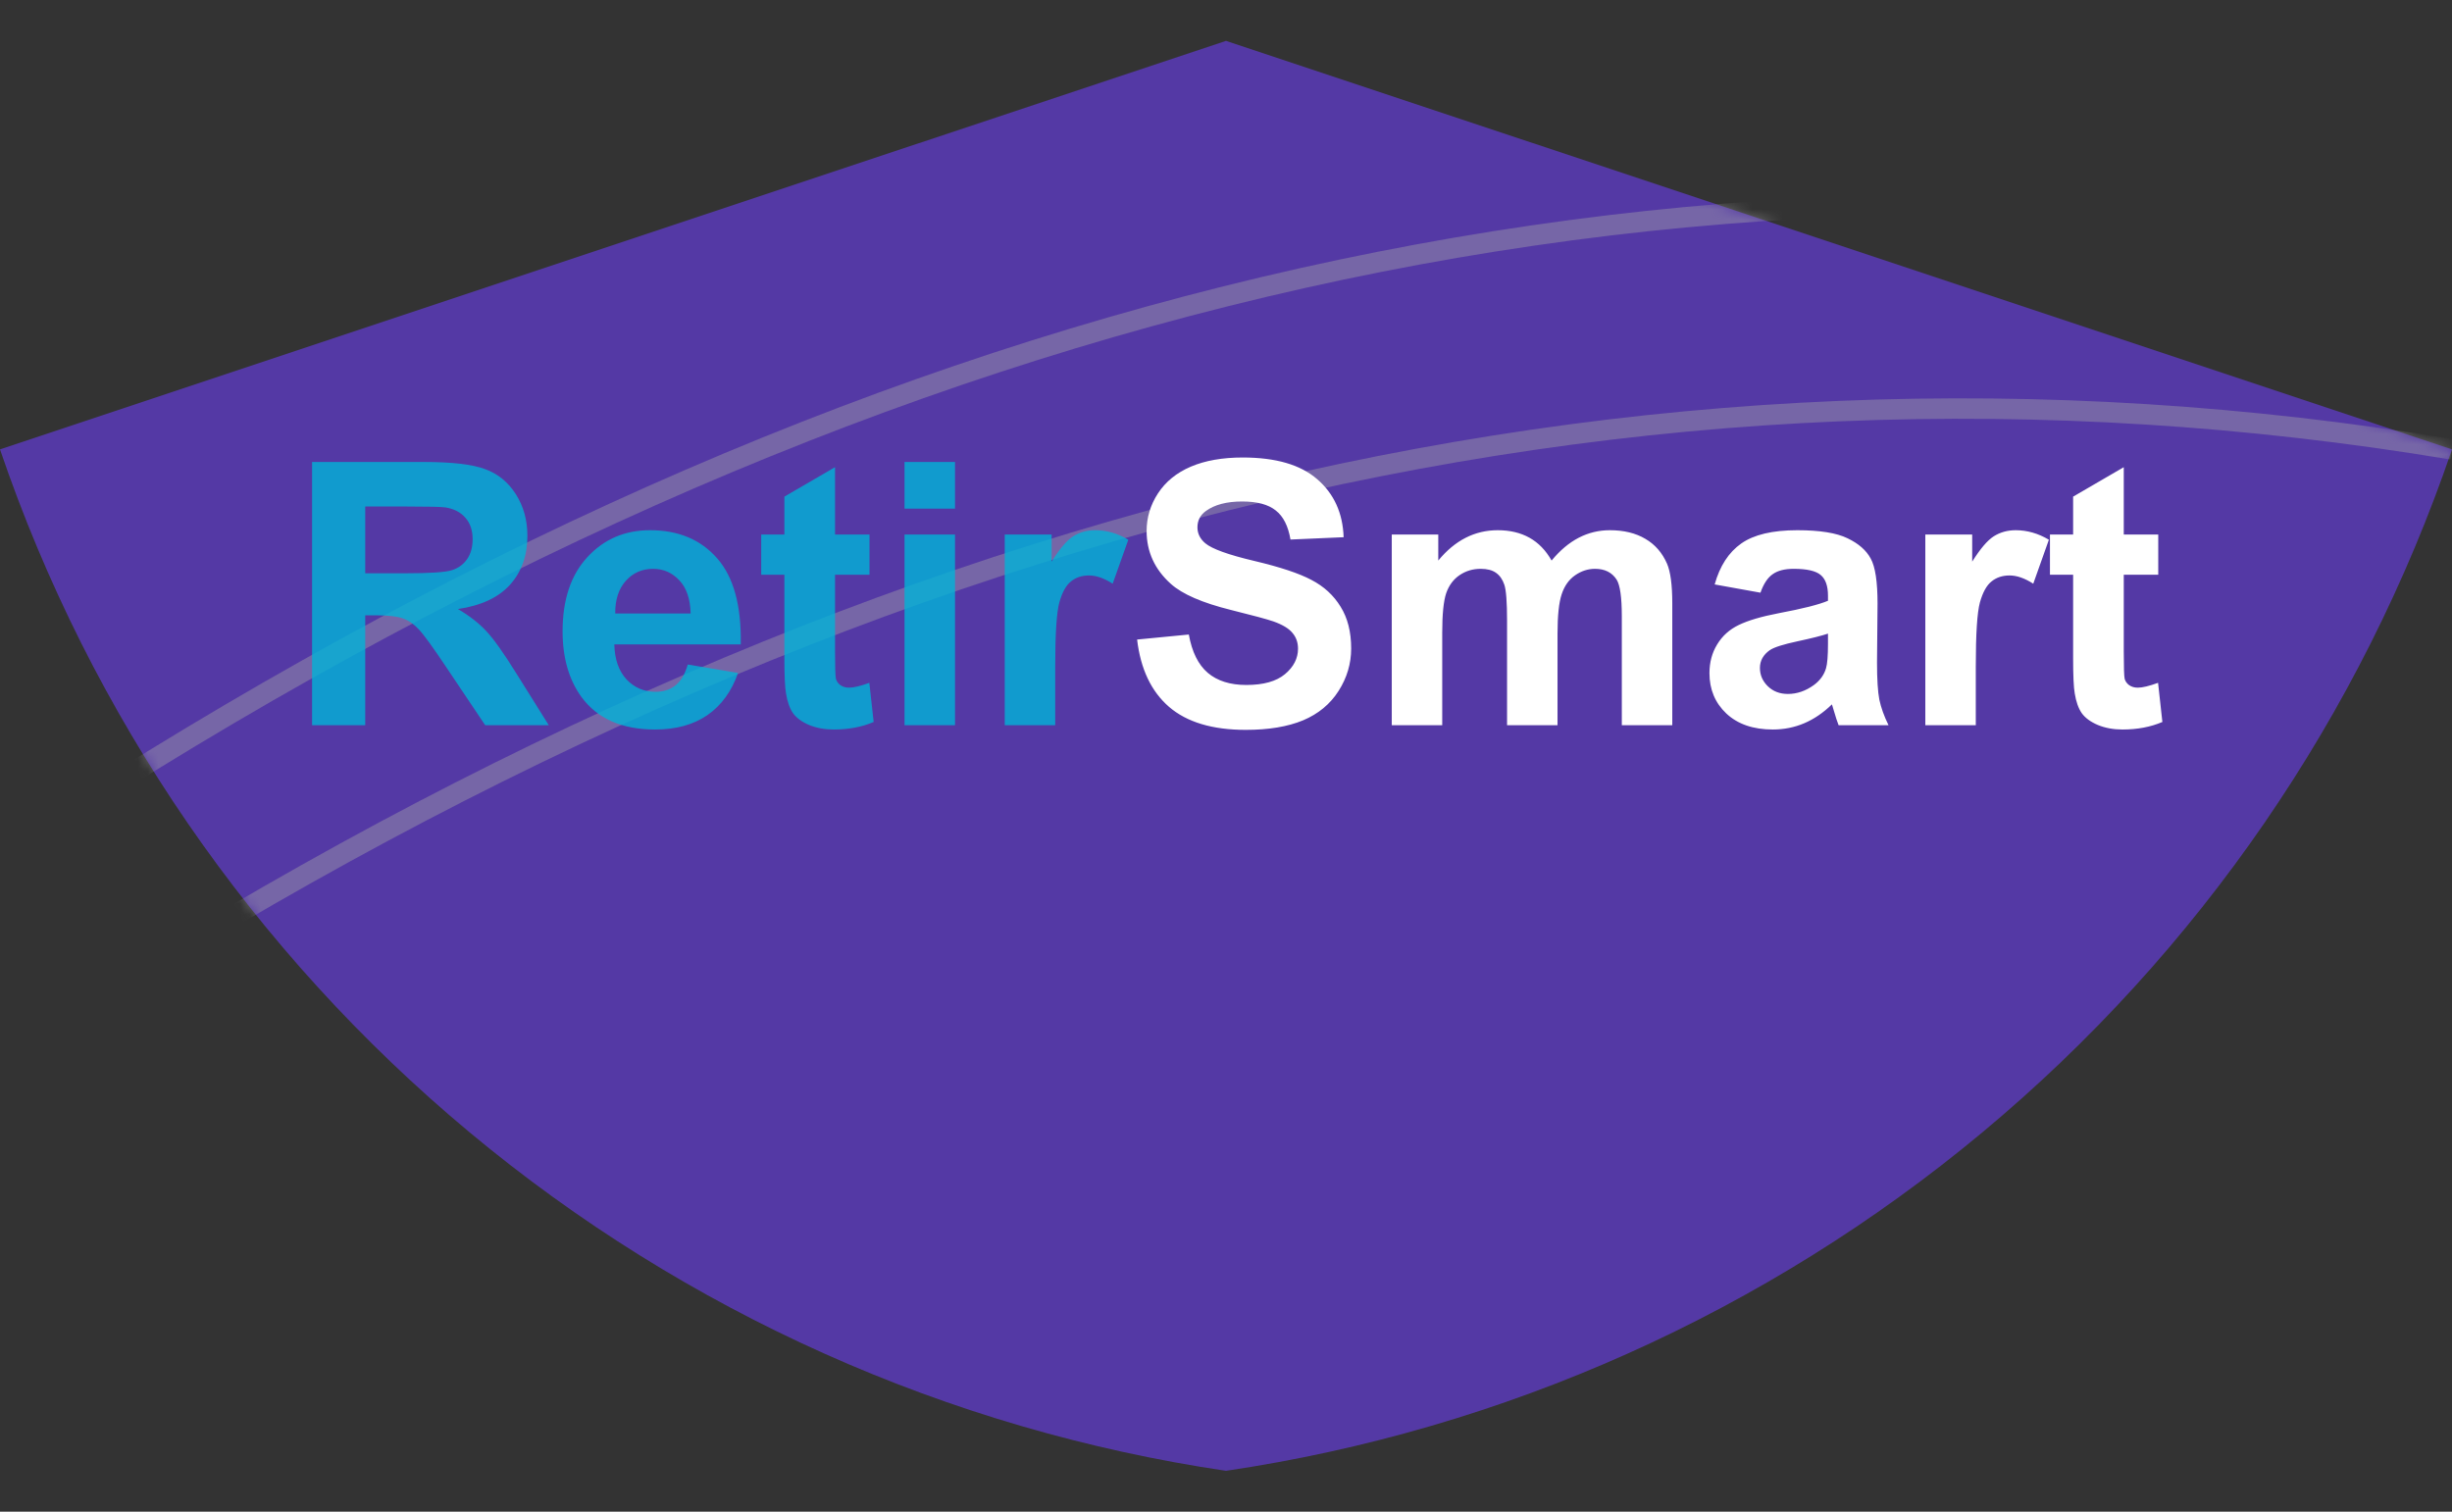 <svg width="240" height="148" viewBox="0 0 240 148" fill="none" xmlns="http://www.w3.org/2000/svg">
    <rect x="0" y="0" width="240" height="148" fill="#333333" stroke="none"/>
    <g clip-path="url(#clip0_99_36)">
    <path opacity="0.8" d="M120 4L240 44C231.113 70.082 215.212 93.213 194.044 110.853C172.876 128.493 147.257 139.962 120 144C92.743 139.962 67.124 128.493 45.956 110.853C24.788 93.213 8.887 70.082 0 44L120 4Z" fill="#673DE5" fill-opacity="0.8"/>
    <mask id="mask0_99_36" style="mask-type:luminance" maskUnits="userSpaceOnUse" x="0" y="4" width="240" height="140">
    <path d="M120 4L240 44C231.113 70.082 215.212 93.213 194.044 110.853C172.876 128.493 147.257 139.962 120 144C92.743 139.962 67.124 128.493 45.956 110.853C24.788 93.213 8.887 70.082 0 44L120 4Z" fill="white"/>
    </mask>
    <g mask="url(#mask0_99_36)">
    <g opacity="0.6">
    <path d="M0 104C80 50.667 160 30.667 240 44" stroke="#AAAAAA" stroke-opacity="0.667" stroke-width="2"/>
    <path d="M0 84C80 30.667 160 10.667 240 24" stroke="#AAAAAA" stroke-opacity="0.667" stroke-width="2"/>
    </g>
    </g>
    <path d="M30.545 71V45.23H41.496C44.25 45.23 46.248 45.465 47.49 45.934C48.744 46.391 49.746 47.211 50.496 48.395C51.246 49.578 51.621 50.932 51.621 52.455C51.621 54.389 51.053 55.988 49.916 57.254C48.779 58.508 47.08 59.299 44.818 59.627C45.943 60.283 46.869 61.004 47.596 61.789C48.334 62.574 49.324 63.969 50.566 65.973L53.713 71H47.49L43.728 65.393C42.393 63.389 41.478 62.129 40.986 61.613C40.494 61.086 39.973 60.728 39.422 60.541C38.871 60.342 37.998 60.242 36.803 60.242H35.748V71H30.545ZM35.748 56.129H39.598C42.094 56.129 43.652 56.023 44.273 55.812C44.895 55.602 45.381 55.238 45.732 54.723C46.084 54.207 46.26 53.562 46.26 52.789C46.26 51.922 46.025 51.225 45.557 50.697C45.1 50.158 44.449 49.818 43.605 49.678C43.184 49.619 41.918 49.59 39.809 49.59H35.748V56.129ZM67.318 65.059L72.24 65.885C71.607 67.689 70.606 69.066 69.234 70.016C67.875 70.953 66.17 71.422 64.119 71.422C60.873 71.422 58.471 70.361 56.912 68.24C55.682 66.541 55.066 64.397 55.066 61.807C55.066 58.713 55.875 56.293 57.492 54.547C59.109 52.789 61.154 51.91 63.627 51.91C66.404 51.91 68.596 52.83 70.201 54.67C71.807 56.498 72.574 59.305 72.504 63.09H60.129C60.164 64.555 60.562 65.697 61.324 66.518C62.086 67.326 63.035 67.731 64.172 67.731C64.945 67.731 65.596 67.519 66.123 67.098C66.65 66.676 67.049 65.996 67.318 65.059ZM67.6 60.066C67.564 58.637 67.195 57.553 66.492 56.815C65.789 56.065 64.934 55.69 63.926 55.69C62.848 55.69 61.957 56.082 61.254 56.867C60.551 57.652 60.205 58.719 60.217 60.066H67.6ZM85.107 52.332V56.27H81.732V63.793C81.732 65.316 81.762 66.207 81.82 66.465C81.891 66.711 82.037 66.916 82.26 67.08C82.494 67.244 82.775 67.326 83.103 67.326C83.561 67.326 84.223 67.168 85.09 66.852L85.512 70.684C84.363 71.176 83.062 71.422 81.609 71.422C80.719 71.422 79.916 71.275 79.201 70.982C78.486 70.678 77.959 70.291 77.619 69.822C77.291 69.342 77.062 68.697 76.934 67.889C76.828 67.314 76.775 66.154 76.775 64.408V56.27H74.508V52.332H76.775V48.623L81.732 45.74V52.332H85.107ZM88.535 49.801V45.23H93.475V49.801H88.535ZM88.535 71V52.332H93.475V71H88.535ZM103.283 71H98.344V52.332H102.932V54.986C103.717 53.732 104.42 52.906 105.041 52.508C105.674 52.109 106.389 51.91 107.186 51.91C108.311 51.91 109.395 52.221 110.438 52.842L108.908 57.148C108.076 56.609 107.303 56.34 106.588 56.34C105.896 56.34 105.311 56.533 104.83 56.92C104.35 57.295 103.969 57.98 103.688 58.977C103.418 59.973 103.283 62.059 103.283 65.234V71Z" fill="#00B4D8" fill-opacity="0.8"/>
    <path d="M111.299 62.615L116.361 62.123C116.666 63.822 117.281 65.07 118.207 65.867C119.145 66.664 120.404 67.062 121.986 67.062C123.662 67.062 124.922 66.711 125.766 66.008C126.621 65.293 127.049 64.461 127.049 63.512C127.049 62.902 126.867 62.387 126.504 61.965C126.152 61.531 125.531 61.156 124.641 60.84C124.031 60.629 122.643 60.254 120.475 59.715C117.686 59.023 115.729 58.174 114.604 57.166C113.021 55.748 112.23 54.02 112.23 51.98C112.23 50.668 112.6 49.443 113.338 48.307C114.088 47.158 115.16 46.285 116.555 45.688C117.961 45.09 119.654 44.791 121.635 44.791C124.869 44.791 127.301 45.5 128.93 46.918C130.57 48.336 131.432 50.228 131.514 52.596L126.311 52.824C126.088 51.5 125.607 50.551 124.869 49.977C124.143 49.391 123.047 49.098 121.582 49.098C120.07 49.098 118.887 49.408 118.031 50.029C117.48 50.428 117.205 50.961 117.205 51.629C117.205 52.238 117.463 52.76 117.979 53.193C118.635 53.744 120.229 54.318 122.76 54.916C125.291 55.514 127.16 56.135 128.367 56.779C129.586 57.412 130.535 58.285 131.215 59.398C131.906 60.5 132.252 61.865 132.252 63.494C132.252 64.971 131.842 66.353 131.021 67.643C130.201 68.932 129.041 69.893 127.541 70.525C126.041 71.147 124.172 71.457 121.934 71.457C118.676 71.457 116.174 70.707 114.428 69.207C112.682 67.695 111.639 65.498 111.299 62.615ZM136.225 52.332H140.777V54.881C142.406 52.9 144.346 51.91 146.596 51.91C147.791 51.91 148.828 52.156 149.707 52.648C150.586 53.141 151.307 53.885 151.869 54.881C152.689 53.885 153.574 53.141 154.523 52.648C155.473 52.156 156.486 51.91 157.564 51.91C158.936 51.91 160.096 52.191 161.045 52.754C161.994 53.305 162.703 54.119 163.172 55.197C163.512 55.994 163.682 57.283 163.682 59.065V71H158.742V60.33C158.742 58.478 158.572 57.283 158.232 56.744C157.775 56.041 157.072 55.69 156.123 55.69C155.432 55.69 154.781 55.9 154.172 56.322C153.562 56.744 153.123 57.365 152.854 58.185C152.584 58.994 152.449 60.277 152.449 62.035V71H147.51V60.77C147.51 58.953 147.422 57.781 147.246 57.254C147.07 56.727 146.795 56.334 146.42 56.076C146.057 55.818 145.559 55.69 144.926 55.69C144.164 55.69 143.479 55.895 142.869 56.305C142.26 56.715 141.82 57.307 141.551 58.08C141.293 58.853 141.164 60.137 141.164 61.93V71H136.225V52.332ZM172.312 58.027L167.83 57.219C168.334 55.414 169.201 54.078 170.432 53.211C171.662 52.344 173.49 51.91 175.916 51.91C178.119 51.91 179.76 52.174 180.838 52.701C181.916 53.217 182.672 53.879 183.105 54.688C183.551 55.484 183.773 56.955 183.773 59.1L183.721 64.865C183.721 66.506 183.797 67.719 183.949 68.504C184.113 69.277 184.412 70.109 184.846 71H179.959C179.83 70.672 179.672 70.186 179.484 69.541C179.402 69.248 179.344 69.055 179.309 68.961C178.465 69.781 177.562 70.397 176.602 70.807C175.641 71.217 174.615 71.422 173.525 71.422C171.604 71.422 170.086 70.9 168.973 69.857C167.871 68.814 167.32 67.496 167.32 65.902C167.32 64.848 167.572 63.91 168.076 63.09C168.58 62.258 169.283 61.625 170.186 61.191C171.1 60.746 172.412 60.359 174.123 60.031C176.432 59.598 178.031 59.193 178.922 58.818V58.326C178.922 57.377 178.688 56.703 178.219 56.305C177.75 55.895 176.865 55.69 175.564 55.69C174.686 55.69 174 55.865 173.508 56.217C173.016 56.557 172.617 57.16 172.312 58.027ZM178.922 62.035C178.289 62.246 177.287 62.498 175.916 62.791C174.545 63.084 173.648 63.371 173.227 63.652C172.582 64.109 172.26 64.689 172.26 65.393C172.26 66.084 172.518 66.682 173.033 67.186C173.549 67.689 174.205 67.941 175.002 67.941C175.893 67.941 176.742 67.648 177.551 67.062C178.148 66.617 178.541 66.072 178.729 65.428C178.857 65.006 178.922 64.203 178.922 63.02V62.035ZM193.389 71H188.449V52.332H193.037V54.986C193.822 53.732 194.525 52.906 195.146 52.508C195.779 52.109 196.494 51.91 197.291 51.91C198.416 51.91 199.5 52.221 200.543 52.842L199.014 57.148C198.182 56.609 197.408 56.34 196.693 56.34C196.002 56.34 195.416 56.533 194.936 56.92C194.455 57.295 194.074 57.98 193.793 58.977C193.523 59.973 193.389 62.059 193.389 65.234V71ZM211.248 52.332V56.27H207.873V63.793C207.873 65.316 207.902 66.207 207.961 66.465C208.031 66.711 208.178 66.916 208.4 67.08C208.635 67.244 208.916 67.326 209.244 67.326C209.701 67.326 210.363 67.168 211.23 66.852L211.652 70.684C210.504 71.176 209.203 71.422 207.75 71.422C206.859 71.422 206.057 71.275 205.342 70.982C204.627 70.678 204.1 70.291 203.76 69.822C203.432 69.342 203.203 68.697 203.074 67.889C202.969 67.314 202.916 66.154 202.916 64.408V56.27H200.648V52.332H202.916V48.623L207.873 45.74V52.332H211.248Z" fill="white"/>
    </g>
    <defs>
    <clipPath id="clip0_99_36">
    <rect width="240" height="148" fill="white"/>
    </clipPath>
    </defs>
    </svg>
    